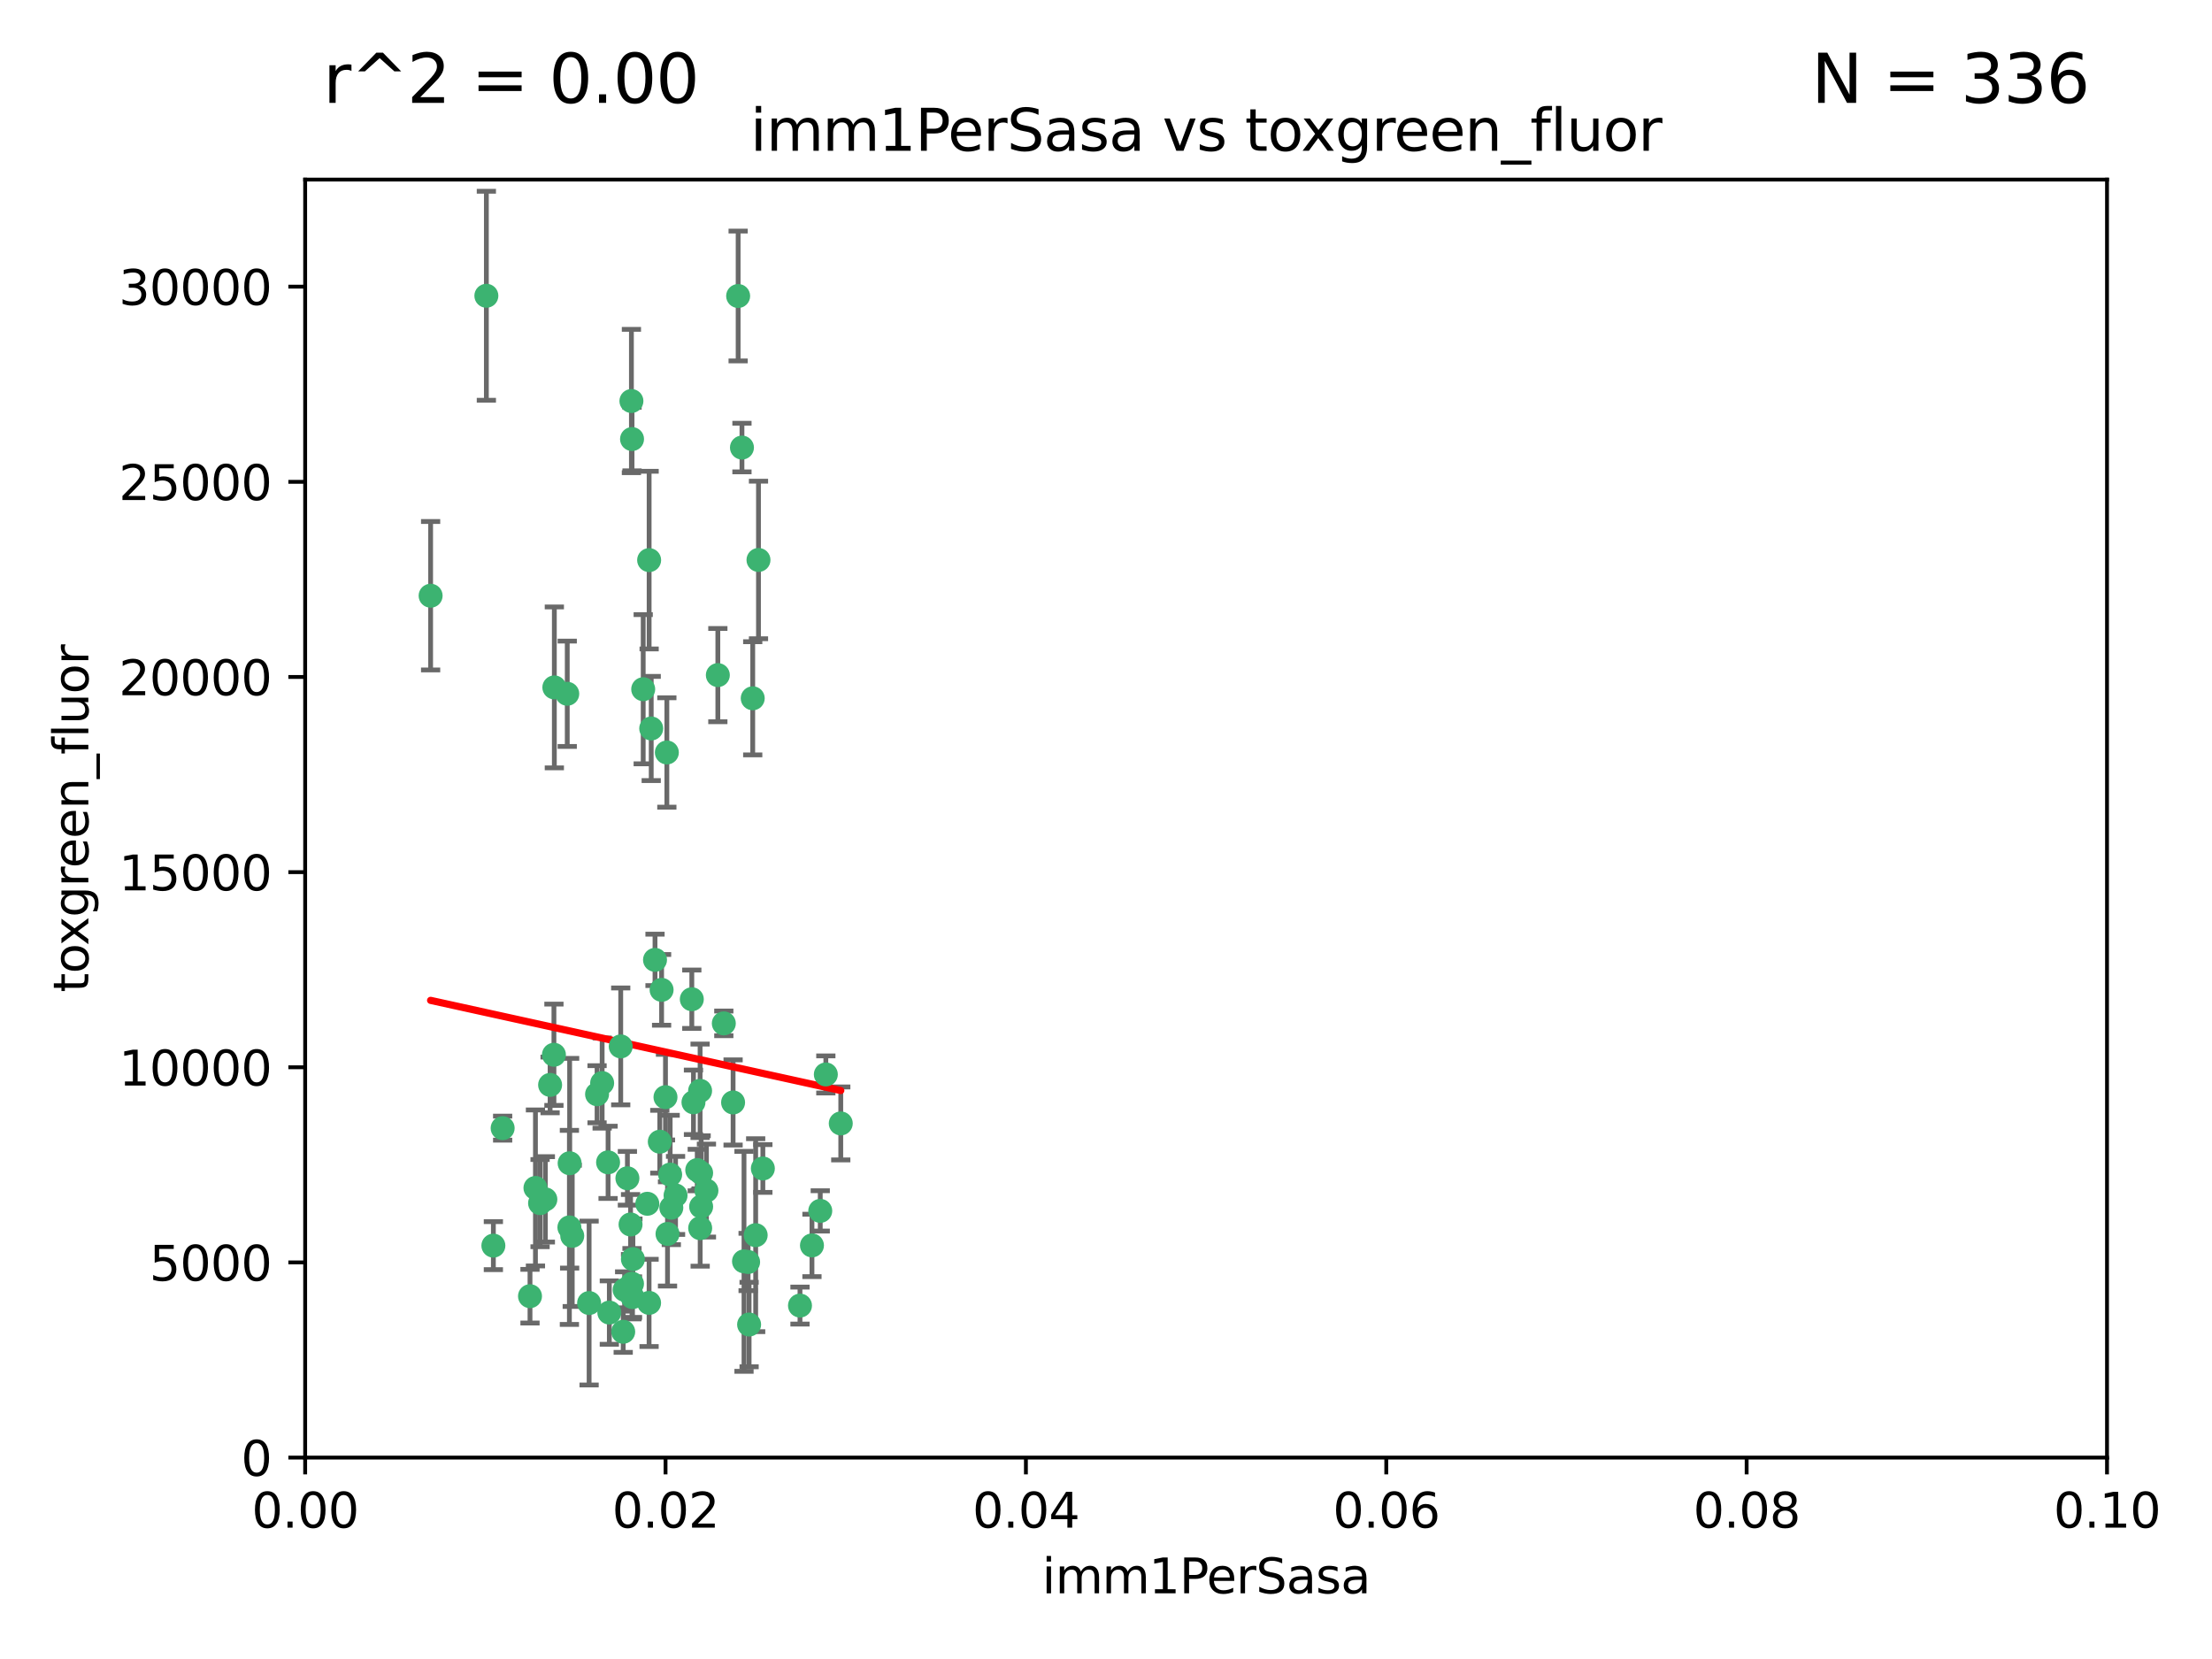 <?xml version="1.0" encoding="utf-8" standalone="no"?>
<!DOCTYPE svg PUBLIC "-//W3C//DTD SVG 1.1//EN"
  "http://www.w3.org/Graphics/SVG/1.1/DTD/svg11.dtd">
<svg xmlns:xlink="http://www.w3.org/1999/xlink" width="460.8pt" height="345.6pt" viewBox="0 0 460.8 345.6" xmlns="http://www.w3.org/2000/svg" version="1.1">
 <defs>
  <style type="text/css">*{stroke-linejoin: round; stroke-linecap: butt}</style>
 </defs>
 <g id="figure_1">
  <g id="patch_1">
   <path d="M 0 345.6 
L 460.8 345.6 
L 460.8 0 
L 0 0 
z
" style="fill: #ffffff"/>
  </g>
  <g id="axes_1">
   <g id="patch_2">
    <path d="M 63.571 303.64 
L 438.93 303.64 
L 438.93 37.411 
L 63.571 37.411 
z
" style="fill: #ffffff"/>
   </g>
   <g id="PathCollection_1">
    <defs>
     <path id="mf6efb4cf13" d="M 0 1.118 
C 0.297 1.118 0.581 1 0.791 0.791 
C 1 0.581 1.118 0.297 1.118 0 
C 1.118 -0.297 1 -0.581 0.791 -0.791 
C 0.581 -1 0.297 -1.118 0 -1.118 
C -0.297 -1.118 -0.581 -1 -0.791 -0.791 
C -1 -0.581 -1.118 -0.297 -1.118 0 
C -1.118 0.297 -1 0.581 -0.791 0.791 
C -0.581 1 -0.297 1.118 0 1.118 
z
" style="stroke: #3cb371"/>
    </defs>
    <g clip-path="url(#p6ebc651214)">
     <use xlink:href="#mf6efb4cf13" x="101.319" y="61.614" style="fill: #3cb371; stroke: #3cb371"/>
     <use xlink:href="#mf6efb4cf13" x="89.706" y="124.1" style="fill: #3cb371; stroke: #3cb371"/>
     <use xlink:href="#mf6efb4cf13" x="169.147" y="259.442" style="fill: #3cb371; stroke: #3cb371"/>
     <use xlink:href="#mf6efb4cf13" x="149.54" y="140.634" style="fill: #3cb371; stroke: #3cb371"/>
     <use xlink:href="#mf6efb4cf13" x="133.991" y="143.574" style="fill: #3cb371; stroke: #3cb371"/>
     <use xlink:href="#mf6efb4cf13" x="135.226" y="116.682" style="fill: #3cb371; stroke: #3cb371"/>
     <use xlink:href="#mf6efb4cf13" x="131.665" y="91.463" style="fill: #3cb371; stroke: #3cb371"/>
     <use xlink:href="#mf6efb4cf13" x="131.536" y="83.54" style="fill: #3cb371; stroke: #3cb371"/>
     <use xlink:href="#mf6efb4cf13" x="102.779" y="259.488" style="fill: #3cb371; stroke: #3cb371"/>
     <use xlink:href="#mf6efb4cf13" x="104.711" y="235.012" style="fill: #3cb371; stroke: #3cb371"/>
     <use xlink:href="#mf6efb4cf13" x="118.666" y="242.324" style="fill: #3cb371; stroke: #3cb371"/>
     <use xlink:href="#mf6efb4cf13" x="154.563" y="93.237" style="fill: #3cb371; stroke: #3cb371"/>
     <use xlink:href="#mf6efb4cf13" x="158.007" y="116.65" style="fill: #3cb371; stroke: #3cb371"/>
     <use xlink:href="#mf6efb4cf13" x="153.769" y="61.664" style="fill: #3cb371; stroke: #3cb371"/>
     <use xlink:href="#mf6efb4cf13" x="118.169" y="144.527" style="fill: #3cb371; stroke: #3cb371"/>
     <use xlink:href="#mf6efb4cf13" x="136.451" y="199.958" style="fill: #3cb371; stroke: #3cb371"/>
     <use xlink:href="#mf6efb4cf13" x="146.058" y="244.349" style="fill: #3cb371; stroke: #3cb371"/>
     <use xlink:href="#mf6efb4cf13" x="138.918" y="156.754" style="fill: #3cb371; stroke: #3cb371"/>
     <use xlink:href="#mf6efb4cf13" x="130.121" y="268.694" style="fill: #3cb371; stroke: #3cb371"/>
     <use xlink:href="#mf6efb4cf13" x="112.506" y="250.635" style="fill: #3cb371; stroke: #3cb371"/>
     <use xlink:href="#mf6efb4cf13" x="134.851" y="250.767" style="fill: #3cb371; stroke: #3cb371"/>
     <use xlink:href="#mf6efb4cf13" x="119.208" y="257.451" style="fill: #3cb371; stroke: #3cb371"/>
     <use xlink:href="#mf6efb4cf13" x="137.448" y="237.838" style="fill: #3cb371; stroke: #3cb371"/>
     <use xlink:href="#mf6efb4cf13" x="155.845" y="262.896" style="fill: #3cb371; stroke: #3cb371"/>
     <use xlink:href="#mf6efb4cf13" x="114.597" y="226.007" style="fill: #3cb371; stroke: #3cb371"/>
     <use xlink:href="#mf6efb4cf13" x="110.41" y="270.018" style="fill: #3cb371; stroke: #3cb371"/>
     <use xlink:href="#mf6efb4cf13" x="113.608" y="249.848" style="fill: #3cb371; stroke: #3cb371"/>
     <use xlink:href="#mf6efb4cf13" x="111.545" y="247.472" style="fill: #3cb371; stroke: #3cb371"/>
     <use xlink:href="#mf6efb4cf13" x="131.656" y="267.417" style="fill: #3cb371; stroke: #3cb371"/>
     <use xlink:href="#mf6efb4cf13" x="131.847" y="262.293" style="fill: #3cb371; stroke: #3cb371"/>
     <use xlink:href="#mf6efb4cf13" x="129.825" y="277.431" style="fill: #3cb371; stroke: #3cb371"/>
     <use xlink:href="#mf6efb4cf13" x="140.729" y="249.032" style="fill: #3cb371; stroke: #3cb371"/>
     <use xlink:href="#mf6efb4cf13" x="131.762" y="270.21" style="fill: #3cb371; stroke: #3cb371"/>
     <use xlink:href="#mf6efb4cf13" x="166.652" y="271.976" style="fill: #3cb371; stroke: #3cb371"/>
     <use xlink:href="#mf6efb4cf13" x="129.308" y="217.987" style="fill: #3cb371; stroke: #3cb371"/>
     <use xlink:href="#mf6efb4cf13" x="154.991" y="262.761" style="fill: #3cb371; stroke: #3cb371"/>
     <use xlink:href="#mf6efb4cf13" x="157.421" y="257.309" style="fill: #3cb371; stroke: #3cb371"/>
     <use xlink:href="#mf6efb4cf13" x="147.163" y="248.016" style="fill: #3cb371; stroke: #3cb371"/>
     <use xlink:href="#mf6efb4cf13" x="145.843" y="227.238" style="fill: #3cb371; stroke: #3cb371"/>
     <use xlink:href="#mf6efb4cf13" x="126.674" y="242.138" style="fill: #3cb371; stroke: #3cb371"/>
     <use xlink:href="#mf6efb4cf13" x="139.848" y="251.584" style="fill: #3cb371; stroke: #3cb371"/>
     <use xlink:href="#mf6efb4cf13" x="146.06" y="251.36" style="fill: #3cb371; stroke: #3cb371"/>
     <use xlink:href="#mf6efb4cf13" x="156.053" y="275.924" style="fill: #3cb371; stroke: #3cb371"/>
     <use xlink:href="#mf6efb4cf13" x="150.784" y="213.19" style="fill: #3cb371; stroke: #3cb371"/>
     <use xlink:href="#mf6efb4cf13" x="137.823" y="206.203" style="fill: #3cb371; stroke: #3cb371"/>
     <use xlink:href="#mf6efb4cf13" x="156.807" y="145.468" style="fill: #3cb371; stroke: #3cb371"/>
     <use xlink:href="#mf6efb4cf13" x="144.463" y="229.628" style="fill: #3cb371; stroke: #3cb371"/>
     <use xlink:href="#mf6efb4cf13" x="145.859" y="255.847" style="fill: #3cb371; stroke: #3cb371"/>
     <use xlink:href="#mf6efb4cf13" x="152.716" y="229.663" style="fill: #3cb371; stroke: #3cb371"/>
     <use xlink:href="#mf6efb4cf13" x="130.7" y="245.459" style="fill: #3cb371; stroke: #3cb371"/>
     <use xlink:href="#mf6efb4cf13" x="122.722" y="271.445" style="fill: #3cb371; stroke: #3cb371"/>
     <use xlink:href="#mf6efb4cf13" x="131.356" y="255.08" style="fill: #3cb371; stroke: #3cb371"/>
     <use xlink:href="#mf6efb4cf13" x="115.394" y="219.726" style="fill: #3cb371; stroke: #3cb371"/>
     <use xlink:href="#mf6efb4cf13" x="144.117" y="208.158" style="fill: #3cb371; stroke: #3cb371"/>
     <use xlink:href="#mf6efb4cf13" x="126.935" y="273.433" style="fill: #3cb371; stroke: #3cb371"/>
     <use xlink:href="#mf6efb4cf13" x="170.874" y="252.249" style="fill: #3cb371; stroke: #3cb371"/>
     <use xlink:href="#mf6efb4cf13" x="118.616" y="255.69" style="fill: #3cb371; stroke: #3cb371"/>
     <use xlink:href="#mf6efb4cf13" x="124.379" y="227.947" style="fill: #3cb371; stroke: #3cb371"/>
     <use xlink:href="#mf6efb4cf13" x="115.48" y="143.2" style="fill: #3cb371; stroke: #3cb371"/>
     <use xlink:href="#mf6efb4cf13" x="135.215" y="271.416" style="fill: #3cb371; stroke: #3cb371"/>
     <use xlink:href="#mf6efb4cf13" x="138.633" y="228.56" style="fill: #3cb371; stroke: #3cb371"/>
     <use xlink:href="#mf6efb4cf13" x="139.056" y="257.051" style="fill: #3cb371; stroke: #3cb371"/>
     <use xlink:href="#mf6efb4cf13" x="158.917" y="243.416" style="fill: #3cb371; stroke: #3cb371"/>
     <use xlink:href="#mf6efb4cf13" x="139.605" y="244.691" style="fill: #3cb371; stroke: #3cb371"/>
     <use xlink:href="#mf6efb4cf13" x="145.249" y="243.742" style="fill: #3cb371; stroke: #3cb371"/>
     <use xlink:href="#mf6efb4cf13" x="125.438" y="225.621" style="fill: #3cb371; stroke: #3cb371"/>
     <use xlink:href="#mf6efb4cf13" x="175.147" y="234.031" style="fill: #3cb371; stroke: #3cb371"/>
     <use xlink:href="#mf6efb4cf13" x="172.037" y="223.827" style="fill: #3cb371; stroke: #3cb371"/>
     <use xlink:href="#mf6efb4cf13" x="135.66" y="151.755" style="fill: #3cb371; stroke: #3cb371"/>
    </g>
   </g>
   <g id="matplotlib.axis_1">
    <g id="xtick_1">
     <g id="line2d_1">
      <defs>
       <path id="md956d10b9e" d="M 0 0 
L 0 3.5 
" style="stroke: #000000; stroke-width: 0.8"/>
      </defs>
      <g>
       <use xlink:href="#md956d10b9e" x="63.571" y="303.64" style="stroke: #000000; stroke-width: 0.8"/>
      </g>
     </g>
     <g id="text_1">
      <!-- 0.00 -->
      <g transform="translate(52.438 318.238)scale(0.1 -0.1)">
       <defs>
        <path id="DejaVuSans-30" d="M 2034 4250 
Q 1547 4250 1301 3770 
Q 1056 3291 1056 2328 
Q 1056 1369 1301 889 
Q 1547 409 2034 409 
Q 2525 409 2770 889 
Q 3016 1369 3016 2328 
Q 3016 3291 2770 3770 
Q 2525 4250 2034 4250 
z
M 2034 4750 
Q 2819 4750 3233 4129 
Q 3647 3509 3647 2328 
Q 3647 1150 3233 529 
Q 2819 -91 2034 -91 
Q 1250 -91 836 529 
Q 422 1150 422 2328 
Q 422 3509 836 4129 
Q 1250 4750 2034 4750 
z
" transform="scale(0.016)"/>
        <path id="DejaVuSans-2e" d="M 684 794 
L 1344 794 
L 1344 0 
L 684 0 
L 684 794 
z
" transform="scale(0.016)"/>
       </defs>
       <use xlink:href="#DejaVuSans-30"/>
       <use xlink:href="#DejaVuSans-2e" x="63.623"/>
       <use xlink:href="#DejaVuSans-30" x="95.41"/>
       <use xlink:href="#DejaVuSans-30" x="159.033"/>
      </g>
     </g>
    </g>
    <g id="xtick_2">
     <g id="line2d_2">
      <g>
       <use xlink:href="#md956d10b9e" x="138.643" y="303.64" style="stroke: #000000; stroke-width: 0.8"/>
      </g>
     </g>
     <g id="text_2">
      <!-- 0.02 -->
      <g transform="translate(127.51 318.238)scale(0.1 -0.1)">
       <defs>
        <path id="DejaVuSans-32" d="M 1228 531 
L 3431 531 
L 3431 0 
L 469 0 
L 469 531 
Q 828 903 1448 1529 
Q 2069 2156 2228 2338 
Q 2531 2678 2651 2914 
Q 2772 3150 2772 3378 
Q 2772 3750 2511 3984 
Q 2250 4219 1831 4219 
Q 1534 4219 1204 4116 
Q 875 4013 500 3803 
L 500 4441 
Q 881 4594 1212 4672 
Q 1544 4750 1819 4750 
Q 2544 4750 2975 4387 
Q 3406 4025 3406 3419 
Q 3406 3131 3298 2873 
Q 3191 2616 2906 2266 
Q 2828 2175 2409 1742 
Q 1991 1309 1228 531 
z
" transform="scale(0.016)"/>
       </defs>
       <use xlink:href="#DejaVuSans-30"/>
       <use xlink:href="#DejaVuSans-2e" x="63.623"/>
       <use xlink:href="#DejaVuSans-30" x="95.41"/>
       <use xlink:href="#DejaVuSans-32" x="159.033"/>
      </g>
     </g>
    </g>
    <g id="xtick_3">
     <g id="line2d_3">
      <g>
       <use xlink:href="#md956d10b9e" x="213.715" y="303.64" style="stroke: #000000; stroke-width: 0.8"/>
      </g>
     </g>
     <g id="text_3">
      <!-- 0.04 -->
      <g transform="translate(202.582 318.238)scale(0.1 -0.1)">
       <defs>
        <path id="DejaVuSans-34" d="M 2419 4116 
L 825 1625 
L 2419 1625 
L 2419 4116 
z
M 2253 4666 
L 3047 4666 
L 3047 1625 
L 3713 1625 
L 3713 1100 
L 3047 1100 
L 3047 0 
L 2419 0 
L 2419 1100 
L 313 1100 
L 313 1709 
L 2253 4666 
z
" transform="scale(0.016)"/>
       </defs>
       <use xlink:href="#DejaVuSans-30"/>
       <use xlink:href="#DejaVuSans-2e" x="63.623"/>
       <use xlink:href="#DejaVuSans-30" x="95.41"/>
       <use xlink:href="#DejaVuSans-34" x="159.033"/>
      </g>
     </g>
    </g>
    <g id="xtick_4">
     <g id="line2d_4">
      <g>
       <use xlink:href="#md956d10b9e" x="288.786" y="303.64" style="stroke: #000000; stroke-width: 0.8"/>
      </g>
     </g>
     <g id="text_4">
      <!-- 0.06 -->
      <g transform="translate(277.654 318.238)scale(0.1 -0.1)">
       <defs>
        <path id="DejaVuSans-36" d="M 2113 2584 
Q 1688 2584 1439 2293 
Q 1191 2003 1191 1497 
Q 1191 994 1439 701 
Q 1688 409 2113 409 
Q 2538 409 2786 701 
Q 3034 994 3034 1497 
Q 3034 2003 2786 2293 
Q 2538 2584 2113 2584 
z
M 3366 4563 
L 3366 3988 
Q 3128 4100 2886 4159 
Q 2644 4219 2406 4219 
Q 1781 4219 1451 3797 
Q 1122 3375 1075 2522 
Q 1259 2794 1537 2939 
Q 1816 3084 2150 3084 
Q 2853 3084 3261 2657 
Q 3669 2231 3669 1497 
Q 3669 778 3244 343 
Q 2819 -91 2113 -91 
Q 1303 -91 875 529 
Q 447 1150 447 2328 
Q 447 3434 972 4092 
Q 1497 4750 2381 4750 
Q 2619 4750 2861 4703 
Q 3103 4656 3366 4563 
z
" transform="scale(0.016)"/>
       </defs>
       <use xlink:href="#DejaVuSans-30"/>
       <use xlink:href="#DejaVuSans-2e" x="63.623"/>
       <use xlink:href="#DejaVuSans-30" x="95.41"/>
       <use xlink:href="#DejaVuSans-36" x="159.033"/>
      </g>
     </g>
    </g>
    <g id="xtick_5">
     <g id="line2d_5">
      <g>
       <use xlink:href="#md956d10b9e" x="363.858" y="303.64" style="stroke: #000000; stroke-width: 0.8"/>
      </g>
     </g>
     <g id="text_5">
      <!-- 0.08 -->
      <g transform="translate(352.725 318.238)scale(0.1 -0.1)">
       <defs>
        <path id="DejaVuSans-38" d="M 2034 2216 
Q 1584 2216 1326 1975 
Q 1069 1734 1069 1313 
Q 1069 891 1326 650 
Q 1584 409 2034 409 
Q 2484 409 2743 651 
Q 3003 894 3003 1313 
Q 3003 1734 2745 1975 
Q 2488 2216 2034 2216 
z
M 1403 2484 
Q 997 2584 770 2862 
Q 544 3141 544 3541 
Q 544 4100 942 4425 
Q 1341 4750 2034 4750 
Q 2731 4750 3128 4425 
Q 3525 4100 3525 3541 
Q 3525 3141 3298 2862 
Q 3072 2584 2669 2484 
Q 3125 2378 3379 2068 
Q 3634 1759 3634 1313 
Q 3634 634 3220 271 
Q 2806 -91 2034 -91 
Q 1263 -91 848 271 
Q 434 634 434 1313 
Q 434 1759 690 2068 
Q 947 2378 1403 2484 
z
M 1172 3481 
Q 1172 3119 1398 2916 
Q 1625 2713 2034 2713 
Q 2441 2713 2670 2916 
Q 2900 3119 2900 3481 
Q 2900 3844 2670 4047 
Q 2441 4250 2034 4250 
Q 1625 4250 1398 4047 
Q 1172 3844 1172 3481 
z
" transform="scale(0.016)"/>
       </defs>
       <use xlink:href="#DejaVuSans-30"/>
       <use xlink:href="#DejaVuSans-2e" x="63.623"/>
       <use xlink:href="#DejaVuSans-30" x="95.41"/>
       <use xlink:href="#DejaVuSans-38" x="159.033"/>
      </g>
     </g>
    </g>
    <g id="xtick_6">
     <g id="line2d_6">
      <g>
       <use xlink:href="#md956d10b9e" x="438.93" y="303.64" style="stroke: #000000; stroke-width: 0.8"/>
      </g>
     </g>
     <g id="text_6">
      <!-- 0.10 -->
      <g transform="translate(427.797 318.238)scale(0.1 -0.1)">
       <defs>
        <path id="DejaVuSans-31" d="M 794 531 
L 1825 531 
L 1825 4091 
L 703 3866 
L 703 4441 
L 1819 4666 
L 2450 4666 
L 2450 531 
L 3481 531 
L 3481 0 
L 794 0 
L 794 531 
z
" transform="scale(0.016)"/>
       </defs>
       <use xlink:href="#DejaVuSans-30"/>
       <use xlink:href="#DejaVuSans-2e" x="63.623"/>
       <use xlink:href="#DejaVuSans-31" x="95.41"/>
       <use xlink:href="#DejaVuSans-30" x="159.033"/>
      </g>
     </g>
    </g>
    <g id="text_7">
     <!-- imm1PerSasa -->
     <g transform="translate(217.067 331.917)scale(0.1 -0.1)">
      <defs>
       <path id="DejaVuSans-69" d="M 603 3500 
L 1178 3500 
L 1178 0 
L 603 0 
L 603 3500 
z
M 603 4863 
L 1178 4863 
L 1178 4134 
L 603 4134 
L 603 4863 
z
" transform="scale(0.016)"/>
       <path id="DejaVuSans-6d" d="M 3328 2828 
Q 3544 3216 3844 3400 
Q 4144 3584 4550 3584 
Q 5097 3584 5394 3201 
Q 5691 2819 5691 2113 
L 5691 0 
L 5113 0 
L 5113 2094 
Q 5113 2597 4934 2840 
Q 4756 3084 4391 3084 
Q 3944 3084 3684 2787 
Q 3425 2491 3425 1978 
L 3425 0 
L 2847 0 
L 2847 2094 
Q 2847 2600 2669 2842 
Q 2491 3084 2119 3084 
Q 1678 3084 1418 2786 
Q 1159 2488 1159 1978 
L 1159 0 
L 581 0 
L 581 3500 
L 1159 3500 
L 1159 2956 
Q 1356 3278 1631 3431 
Q 1906 3584 2284 3584 
Q 2666 3584 2933 3390 
Q 3200 3197 3328 2828 
z
" transform="scale(0.016)"/>
       <path id="DejaVuSans-50" d="M 1259 4147 
L 1259 2394 
L 2053 2394 
Q 2494 2394 2734 2622 
Q 2975 2850 2975 3272 
Q 2975 3691 2734 3919 
Q 2494 4147 2053 4147 
L 1259 4147 
z
M 628 4666 
L 2053 4666 
Q 2838 4666 3239 4311 
Q 3641 3956 3641 3272 
Q 3641 2581 3239 2228 
Q 2838 1875 2053 1875 
L 1259 1875 
L 1259 0 
L 628 0 
L 628 4666 
z
" transform="scale(0.016)"/>
       <path id="DejaVuSans-65" d="M 3597 1894 
L 3597 1613 
L 953 1613 
Q 991 1019 1311 708 
Q 1631 397 2203 397 
Q 2534 397 2845 478 
Q 3156 559 3463 722 
L 3463 178 
Q 3153 47 2828 -22 
Q 2503 -91 2169 -91 
Q 1331 -91 842 396 
Q 353 884 353 1716 
Q 353 2575 817 3079 
Q 1281 3584 2069 3584 
Q 2775 3584 3186 3129 
Q 3597 2675 3597 1894 
z
M 3022 2063 
Q 3016 2534 2758 2815 
Q 2500 3097 2075 3097 
Q 1594 3097 1305 2825 
Q 1016 2553 972 2059 
L 3022 2063 
z
" transform="scale(0.016)"/>
       <path id="DejaVuSans-72" d="M 2631 2963 
Q 2534 3019 2420 3045 
Q 2306 3072 2169 3072 
Q 1681 3072 1420 2755 
Q 1159 2438 1159 1844 
L 1159 0 
L 581 0 
L 581 3500 
L 1159 3500 
L 1159 2956 
Q 1341 3275 1631 3429 
Q 1922 3584 2338 3584 
Q 2397 3584 2469 3576 
Q 2541 3569 2628 3553 
L 2631 2963 
z
" transform="scale(0.016)"/>
       <path id="DejaVuSans-53" d="M 3425 4513 
L 3425 3897 
Q 3066 4069 2747 4153 
Q 2428 4238 2131 4238 
Q 1616 4238 1336 4038 
Q 1056 3838 1056 3469 
Q 1056 3159 1242 3001 
Q 1428 2844 1947 2747 
L 2328 2669 
Q 3034 2534 3370 2195 
Q 3706 1856 3706 1288 
Q 3706 609 3251 259 
Q 2797 -91 1919 -91 
Q 1588 -91 1214 -16 
Q 841 59 441 206 
L 441 856 
Q 825 641 1194 531 
Q 1563 422 1919 422 
Q 2459 422 2753 634 
Q 3047 847 3047 1241 
Q 3047 1584 2836 1778 
Q 2625 1972 2144 2069 
L 1759 2144 
Q 1053 2284 737 2584 
Q 422 2884 422 3419 
Q 422 4038 858 4394 
Q 1294 4750 2059 4750 
Q 2388 4750 2728 4690 
Q 3069 4631 3425 4513 
z
" transform="scale(0.016)"/>
       <path id="DejaVuSans-61" d="M 2194 1759 
Q 1497 1759 1228 1600 
Q 959 1441 959 1056 
Q 959 750 1161 570 
Q 1363 391 1709 391 
Q 2188 391 2477 730 
Q 2766 1069 2766 1631 
L 2766 1759 
L 2194 1759 
z
M 3341 1997 
L 3341 0 
L 2766 0 
L 2766 531 
Q 2569 213 2275 61 
Q 1981 -91 1556 -91 
Q 1019 -91 701 211 
Q 384 513 384 1019 
Q 384 1609 779 1909 
Q 1175 2209 1959 2209 
L 2766 2209 
L 2766 2266 
Q 2766 2663 2505 2880 
Q 2244 3097 1772 3097 
Q 1472 3097 1187 3025 
Q 903 2953 641 2809 
L 641 3341 
Q 956 3463 1253 3523 
Q 1550 3584 1831 3584 
Q 2591 3584 2966 3190 
Q 3341 2797 3341 1997 
z
" transform="scale(0.016)"/>
       <path id="DejaVuSans-73" d="M 2834 3397 
L 2834 2853 
Q 2591 2978 2328 3040 
Q 2066 3103 1784 3103 
Q 1356 3103 1142 2972 
Q 928 2841 928 2578 
Q 928 2378 1081 2264 
Q 1234 2150 1697 2047 
L 1894 2003 
Q 2506 1872 2764 1633 
Q 3022 1394 3022 966 
Q 3022 478 2636 193 
Q 2250 -91 1575 -91 
Q 1294 -91 989 -36 
Q 684 19 347 128 
L 347 722 
Q 666 556 975 473 
Q 1284 391 1588 391 
Q 1994 391 2212 530 
Q 2431 669 2431 922 
Q 2431 1156 2273 1281 
Q 2116 1406 1581 1522 
L 1381 1569 
Q 847 1681 609 1914 
Q 372 2147 372 2553 
Q 372 3047 722 3315 
Q 1072 3584 1716 3584 
Q 2034 3584 2315 3537 
Q 2597 3491 2834 3397 
z
" transform="scale(0.016)"/>
      </defs>
      <use xlink:href="#DejaVuSans-69"/>
      <use xlink:href="#DejaVuSans-6d" x="27.783"/>
      <use xlink:href="#DejaVuSans-6d" x="125.195"/>
      <use xlink:href="#DejaVuSans-31" x="222.607"/>
      <use xlink:href="#DejaVuSans-50" x="286.23"/>
      <use xlink:href="#DejaVuSans-65" x="342.908"/>
      <use xlink:href="#DejaVuSans-72" x="404.432"/>
      <use xlink:href="#DejaVuSans-53" x="445.545"/>
      <use xlink:href="#DejaVuSans-61" x="509.021"/>
      <use xlink:href="#DejaVuSans-73" x="570.301"/>
      <use xlink:href="#DejaVuSans-61" x="622.4"/>
     </g>
    </g>
   </g>
   <g id="matplotlib.axis_2">
    <g id="ytick_1">
     <g id="line2d_7">
      <defs>
       <path id="m78c4796917" d="M 0 0 
L -3.5 0 
" style="stroke: #000000; stroke-width: 0.8"/>
      </defs>
      <g>
       <use xlink:href="#m78c4796917" x="63.571" y="303.64" style="stroke: #000000; stroke-width: 0.8"/>
      </g>
     </g>
     <g id="text_8">
      <!-- 0 -->
      <g transform="translate(50.209 307.439)scale(0.1 -0.1)">
       <use xlink:href="#DejaVuSans-30"/>
      </g>
     </g>
    </g>
    <g id="ytick_2">
     <g id="line2d_8">
      <g>
       <use xlink:href="#m78c4796917" x="63.571" y="262.986" style="stroke: #000000; stroke-width: 0.8"/>
      </g>
     </g>
     <g id="text_9">
      <!-- 5000 -->
      <g transform="translate(31.121 266.786)scale(0.1 -0.1)">
       <defs>
        <path id="DejaVuSans-35" d="M 691 4666 
L 3169 4666 
L 3169 4134 
L 1269 4134 
L 1269 2991 
Q 1406 3038 1543 3061 
Q 1681 3084 1819 3084 
Q 2600 3084 3056 2656 
Q 3513 2228 3513 1497 
Q 3513 744 3044 326 
Q 2575 -91 1722 -91 
Q 1428 -91 1123 -41 
Q 819 9 494 109 
L 494 744 
Q 775 591 1075 516 
Q 1375 441 1709 441 
Q 2250 441 2565 725 
Q 2881 1009 2881 1497 
Q 2881 1984 2565 2268 
Q 2250 2553 1709 2553 
Q 1456 2553 1204 2497 
Q 953 2441 691 2322 
L 691 4666 
z
" transform="scale(0.016)"/>
       </defs>
       <use xlink:href="#DejaVuSans-35"/>
       <use xlink:href="#DejaVuSans-30" x="63.623"/>
       <use xlink:href="#DejaVuSans-30" x="127.246"/>
       <use xlink:href="#DejaVuSans-30" x="190.869"/>
      </g>
     </g>
    </g>
    <g id="ytick_3">
     <g id="line2d_9">
      <g>
       <use xlink:href="#m78c4796917" x="63.571" y="222.333" style="stroke: #000000; stroke-width: 0.8"/>
      </g>
     </g>
     <g id="text_10">
      <!-- 10000 -->
      <g transform="translate(24.759 226.132)scale(0.1 -0.1)">
       <use xlink:href="#DejaVuSans-31"/>
       <use xlink:href="#DejaVuSans-30" x="63.623"/>
       <use xlink:href="#DejaVuSans-30" x="127.246"/>
       <use xlink:href="#DejaVuSans-30" x="190.869"/>
       <use xlink:href="#DejaVuSans-30" x="254.492"/>
      </g>
     </g>
    </g>
    <g id="ytick_4">
     <g id="line2d_10">
      <g>
       <use xlink:href="#m78c4796917" x="63.571" y="181.679" style="stroke: #000000; stroke-width: 0.8"/>
      </g>
     </g>
     <g id="text_11">
      <!-- 15000 -->
      <g transform="translate(24.759 185.478)scale(0.1 -0.1)">
       <use xlink:href="#DejaVuSans-31"/>
       <use xlink:href="#DejaVuSans-35" x="63.623"/>
       <use xlink:href="#DejaVuSans-30" x="127.246"/>
       <use xlink:href="#DejaVuSans-30" x="190.869"/>
       <use xlink:href="#DejaVuSans-30" x="254.492"/>
      </g>
     </g>
    </g>
    <g id="ytick_5">
     <g id="line2d_11">
      <g>
       <use xlink:href="#m78c4796917" x="63.571" y="141.026" style="stroke: #000000; stroke-width: 0.8"/>
      </g>
     </g>
     <g id="text_12">
      <!-- 20000 -->
      <g transform="translate(24.759 144.825)scale(0.1 -0.1)">
       <use xlink:href="#DejaVuSans-32"/>
       <use xlink:href="#DejaVuSans-30" x="63.623"/>
       <use xlink:href="#DejaVuSans-30" x="127.246"/>
       <use xlink:href="#DejaVuSans-30" x="190.869"/>
       <use xlink:href="#DejaVuSans-30" x="254.492"/>
      </g>
     </g>
    </g>
    <g id="ytick_6">
     <g id="line2d_12">
      <g>
       <use xlink:href="#m78c4796917" x="63.571" y="100.372" style="stroke: #000000; stroke-width: 0.8"/>
      </g>
     </g>
     <g id="text_13">
      <!-- 25000 -->
      <g transform="translate(24.759 104.171)scale(0.1 -0.1)">
       <use xlink:href="#DejaVuSans-32"/>
       <use xlink:href="#DejaVuSans-35" x="63.623"/>
       <use xlink:href="#DejaVuSans-30" x="127.246"/>
       <use xlink:href="#DejaVuSans-30" x="190.869"/>
       <use xlink:href="#DejaVuSans-30" x="254.492"/>
      </g>
     </g>
    </g>
    <g id="ytick_7">
     <g id="line2d_13">
      <g>
       <use xlink:href="#m78c4796917" x="63.571" y="59.718" style="stroke: #000000; stroke-width: 0.8"/>
      </g>
     </g>
     <g id="text_14">
      <!-- 30000 -->
      <g transform="translate(24.759 63.518)scale(0.1 -0.1)">
       <defs>
        <path id="DejaVuSans-33" d="M 2597 2516 
Q 3050 2419 3304 2112 
Q 3559 1806 3559 1356 
Q 3559 666 3084 287 
Q 2609 -91 1734 -91 
Q 1441 -91 1130 -33 
Q 819 25 488 141 
L 488 750 
Q 750 597 1062 519 
Q 1375 441 1716 441 
Q 2309 441 2620 675 
Q 2931 909 2931 1356 
Q 2931 1769 2642 2001 
Q 2353 2234 1838 2234 
L 1294 2234 
L 1294 2753 
L 1863 2753 
Q 2328 2753 2575 2939 
Q 2822 3125 2822 3475 
Q 2822 3834 2567 4026 
Q 2313 4219 1838 4219 
Q 1578 4219 1281 4162 
Q 984 4106 628 3988 
L 628 4550 
Q 988 4650 1302 4700 
Q 1616 4750 1894 4750 
Q 2613 4750 3031 4423 
Q 3450 4097 3450 3541 
Q 3450 3153 3228 2886 
Q 3006 2619 2597 2516 
z
" transform="scale(0.016)"/>
       </defs>
       <use xlink:href="#DejaVuSans-33"/>
       <use xlink:href="#DejaVuSans-30" x="63.623"/>
       <use xlink:href="#DejaVuSans-30" x="127.246"/>
       <use xlink:href="#DejaVuSans-30" x="190.869"/>
       <use xlink:href="#DejaVuSans-30" x="254.492"/>
      </g>
     </g>
    </g>
    <g id="text_15">
     <!-- toxgreen_fluor -->
     <g transform="translate(18.401 206.72)rotate(-90)scale(0.1 -0.1)">
      <defs>
       <path id="DejaVuSans-74" d="M 1172 4494 
L 1172 3500 
L 2356 3500 
L 2356 3053 
L 1172 3053 
L 1172 1153 
Q 1172 725 1289 603 
Q 1406 481 1766 481 
L 2356 481 
L 2356 0 
L 1766 0 
Q 1100 0 847 248 
Q 594 497 594 1153 
L 594 3053 
L 172 3053 
L 172 3500 
L 594 3500 
L 594 4494 
L 1172 4494 
z
" transform="scale(0.016)"/>
       <path id="DejaVuSans-6f" d="M 1959 3097 
Q 1497 3097 1228 2736 
Q 959 2375 959 1747 
Q 959 1119 1226 758 
Q 1494 397 1959 397 
Q 2419 397 2687 759 
Q 2956 1122 2956 1747 
Q 2956 2369 2687 2733 
Q 2419 3097 1959 3097 
z
M 1959 3584 
Q 2709 3584 3137 3096 
Q 3566 2609 3566 1747 
Q 3566 888 3137 398 
Q 2709 -91 1959 -91 
Q 1206 -91 779 398 
Q 353 888 353 1747 
Q 353 2609 779 3096 
Q 1206 3584 1959 3584 
z
" transform="scale(0.016)"/>
       <path id="DejaVuSans-78" d="M 3513 3500 
L 2247 1797 
L 3578 0 
L 2900 0 
L 1881 1375 
L 863 0 
L 184 0 
L 1544 1831 
L 300 3500 
L 978 3500 
L 1906 2253 
L 2834 3500 
L 3513 3500 
z
" transform="scale(0.016)"/>
       <path id="DejaVuSans-67" d="M 2906 1791 
Q 2906 2416 2648 2759 
Q 2391 3103 1925 3103 
Q 1463 3103 1205 2759 
Q 947 2416 947 1791 
Q 947 1169 1205 825 
Q 1463 481 1925 481 
Q 2391 481 2648 825 
Q 2906 1169 2906 1791 
z
M 3481 434 
Q 3481 -459 3084 -895 
Q 2688 -1331 1869 -1331 
Q 1566 -1331 1297 -1286 
Q 1028 -1241 775 -1147 
L 775 -588 
Q 1028 -725 1275 -790 
Q 1522 -856 1778 -856 
Q 2344 -856 2625 -561 
Q 2906 -266 2906 331 
L 2906 616 
Q 2728 306 2450 153 
Q 2172 0 1784 0 
Q 1141 0 747 490 
Q 353 981 353 1791 
Q 353 2603 747 3093 
Q 1141 3584 1784 3584 
Q 2172 3584 2450 3431 
Q 2728 3278 2906 2969 
L 2906 3500 
L 3481 3500 
L 3481 434 
z
" transform="scale(0.016)"/>
       <path id="DejaVuSans-6e" d="M 3513 2113 
L 3513 0 
L 2938 0 
L 2938 2094 
Q 2938 2591 2744 2837 
Q 2550 3084 2163 3084 
Q 1697 3084 1428 2787 
Q 1159 2491 1159 1978 
L 1159 0 
L 581 0 
L 581 3500 
L 1159 3500 
L 1159 2956 
Q 1366 3272 1645 3428 
Q 1925 3584 2291 3584 
Q 2894 3584 3203 3211 
Q 3513 2838 3513 2113 
z
" transform="scale(0.016)"/>
       <path id="DejaVuSans-5f" d="M 3263 -1063 
L 3263 -1509 
L -63 -1509 
L -63 -1063 
L 3263 -1063 
z
" transform="scale(0.016)"/>
       <path id="DejaVuSans-66" d="M 2375 4863 
L 2375 4384 
L 1825 4384 
Q 1516 4384 1395 4259 
Q 1275 4134 1275 3809 
L 1275 3500 
L 2222 3500 
L 2222 3053 
L 1275 3053 
L 1275 0 
L 697 0 
L 697 3053 
L 147 3053 
L 147 3500 
L 697 3500 
L 697 3744 
Q 697 4328 969 4595 
Q 1241 4863 1831 4863 
L 2375 4863 
z
" transform="scale(0.016)"/>
       <path id="DejaVuSans-6c" d="M 603 4863 
L 1178 4863 
L 1178 0 
L 603 0 
L 603 4863 
z
" transform="scale(0.016)"/>
       <path id="DejaVuSans-75" d="M 544 1381 
L 544 3500 
L 1119 3500 
L 1119 1403 
Q 1119 906 1312 657 
Q 1506 409 1894 409 
Q 2359 409 2629 706 
Q 2900 1003 2900 1516 
L 2900 3500 
L 3475 3500 
L 3475 0 
L 2900 0 
L 2900 538 
Q 2691 219 2414 64 
Q 2138 -91 1772 -91 
Q 1169 -91 856 284 
Q 544 659 544 1381 
z
M 1991 3584 
L 1991 3584 
z
" transform="scale(0.016)"/>
      </defs>
      <use xlink:href="#DejaVuSans-74"/>
      <use xlink:href="#DejaVuSans-6f" x="39.209"/>
      <use xlink:href="#DejaVuSans-78" x="97.266"/>
      <use xlink:href="#DejaVuSans-67" x="156.445"/>
      <use xlink:href="#DejaVuSans-72" x="219.922"/>
      <use xlink:href="#DejaVuSans-65" x="258.785"/>
      <use xlink:href="#DejaVuSans-65" x="320.309"/>
      <use xlink:href="#DejaVuSans-6e" x="381.832"/>
      <use xlink:href="#DejaVuSans-5f" x="445.211"/>
      <use xlink:href="#DejaVuSans-66" x="495.211"/>
      <use xlink:href="#DejaVuSans-6c" x="530.416"/>
      <use xlink:href="#DejaVuSans-75" x="558.199"/>
      <use xlink:href="#DejaVuSans-6f" x="621.578"/>
      <use xlink:href="#DejaVuSans-72" x="682.76"/>
     </g>
    </g>
   </g>
   <g id="LineCollection_1">
    <path d="M 101.319 83.38 
L 101.319 39.848 
" clip-path="url(#p6ebc651214)" style="fill: none; stroke: #696969"/>
    <path d="M 89.706 139.562 
L 89.706 108.638 
" clip-path="url(#p6ebc651214)" style="fill: none; stroke: #696969"/>
    <path d="M 169.147 265.941 
L 169.147 252.944 
" clip-path="url(#p6ebc651214)" style="fill: none; stroke: #696969"/>
    <path d="M 149.54 150.349 
L 149.54 130.92 
" clip-path="url(#p6ebc651214)" style="fill: none; stroke: #696969"/>
    <path d="M 133.991 159.116 
L 133.991 128.031 
" clip-path="url(#p6ebc651214)" style="fill: none; stroke: #696969"/>
    <path d="M 135.226 135.19 
L 135.226 98.175 
" clip-path="url(#p6ebc651214)" style="fill: none; stroke: #696969"/>
    <path d="M 131.665 98.075 
L 131.665 84.85 
" clip-path="url(#p6ebc651214)" style="fill: none; stroke: #696969"/>
    <path d="M 131.536 98.468 
L 131.536 68.613 
" clip-path="url(#p6ebc651214)" style="fill: none; stroke: #696969"/>
    <path d="M 102.779 264.487 
L 102.779 254.489 
" clip-path="url(#p6ebc651214)" style="fill: none; stroke: #696969"/>
    <path d="M 104.711 237.516 
L 104.711 232.507 
" clip-path="url(#p6ebc651214)" style="fill: none; stroke: #696969"/>
    <path d="M 118.666 264.166 
L 118.666 220.481 
" clip-path="url(#p6ebc651214)" style="fill: none; stroke: #696969"/>
    <path d="M 154.563 98.3 
L 154.563 88.175 
" clip-path="url(#p6ebc651214)" style="fill: none; stroke: #696969"/>
    <path d="M 158.007 133.058 
L 158.007 100.243 
" clip-path="url(#p6ebc651214)" style="fill: none; stroke: #696969"/>
    <path d="M 153.769 75.185 
L 153.769 48.142 
" clip-path="url(#p6ebc651214)" style="fill: none; stroke: #696969"/>
    <path d="M 118.169 155.498 
L 118.169 133.556 
" clip-path="url(#p6ebc651214)" style="fill: none; stroke: #696969"/>
    <path d="M 136.451 205.31 
L 136.451 194.605 
" clip-path="url(#p6ebc651214)" style="fill: none; stroke: #696969"/>
    <path d="M 146.058 252.096 
L 146.058 236.603 
" clip-path="url(#p6ebc651214)" style="fill: none; stroke: #696969"/>
    <path d="M 138.918 168.148 
L 138.918 145.359 
" clip-path="url(#p6ebc651214)" style="fill: none; stroke: #696969"/>
    <path d="M 130.121 272.448 
L 130.121 264.94 
" clip-path="url(#p6ebc651214)" style="fill: none; stroke: #696969"/>
    <path d="M 112.506 259.717 
L 112.506 241.553 
" clip-path="url(#p6ebc651214)" style="fill: none; stroke: #696969"/>
    <path d="M 134.851 251.458 
L 134.851 250.077 
" clip-path="url(#p6ebc651214)" style="fill: none; stroke: #696969"/>
    <path d="M 119.208 272.157 
L 119.208 242.746 
" clip-path="url(#p6ebc651214)" style="fill: none; stroke: #696969"/>
    <path d="M 137.448 244.374 
L 137.448 231.301 
" clip-path="url(#p6ebc651214)" style="fill: none; stroke: #696969"/>
    <path d="M 155.845 268.864 
L 155.845 256.927 
" clip-path="url(#p6ebc651214)" style="fill: none; stroke: #696969"/>
    <path d="M 114.597 231.811 
L 114.597 220.203 
" clip-path="url(#p6ebc651214)" style="fill: none; stroke: #696969"/>
    <path d="M 110.41 275.607 
L 110.41 264.429 
" clip-path="url(#p6ebc651214)" style="fill: none; stroke: #696969"/>
    <path d="M 113.608 258.739 
L 113.608 240.957 
" clip-path="url(#p6ebc651214)" style="fill: none; stroke: #696969"/>
    <path d="M 111.545 263.721 
L 111.545 231.224 
" clip-path="url(#p6ebc651214)" style="fill: none; stroke: #696969"/>
    <path d="M 131.656 274.752 
L 131.656 260.081 
" clip-path="url(#p6ebc651214)" style="fill: none; stroke: #696969"/>
    <path d="M 131.847 270.647 
L 131.847 253.939 
" clip-path="url(#p6ebc651214)" style="fill: none; stroke: #696969"/>
    <path d="M 129.825 281.719 
L 129.825 273.143 
" clip-path="url(#p6ebc651214)" style="fill: none; stroke: #696969"/>
    <path d="M 140.729 257.161 
L 140.729 240.903 
" clip-path="url(#p6ebc651214)" style="fill: none; stroke: #696969"/>
    <path d="M 131.762 274.44 
L 131.762 265.981 
" clip-path="url(#p6ebc651214)" style="fill: none; stroke: #696969"/>
    <path d="M 166.652 275.827 
L 166.652 268.125 
" clip-path="url(#p6ebc651214)" style="fill: none; stroke: #696969"/>
    <path d="M 129.308 230.162 
L 129.308 205.812 
" clip-path="url(#p6ebc651214)" style="fill: none; stroke: #696969"/>
    <path d="M 154.991 285.673 
L 154.991 239.849 
" clip-path="url(#p6ebc651214)" style="fill: none; stroke: #696969"/>
    <path d="M 157.421 277.407 
L 157.421 237.211 
" clip-path="url(#p6ebc651214)" style="fill: none; stroke: #696969"/>
    <path d="M 147.163 257.7 
L 147.163 238.331 
" clip-path="url(#p6ebc651214)" style="fill: none; stroke: #696969"/>
    <path d="M 145.843 236.979 
L 145.843 217.496 
" clip-path="url(#p6ebc651214)" style="fill: none; stroke: #696969"/>
    <path d="M 126.674 249.663 
L 126.674 234.612 
" clip-path="url(#p6ebc651214)" style="fill: none; stroke: #696969"/>
    <path d="M 139.848 259.282 
L 139.848 243.886 
" clip-path="url(#p6ebc651214)" style="fill: none; stroke: #696969"/>
    <path d="M 146.06 255.066 
L 146.06 247.654 
" clip-path="url(#p6ebc651214)" style="fill: none; stroke: #696969"/>
    <path d="M 156.053 284.727 
L 156.053 267.12 
" clip-path="url(#p6ebc651214)" style="fill: none; stroke: #696969"/>
    <path d="M 150.784 215.762 
L 150.784 210.618 
" clip-path="url(#p6ebc651214)" style="fill: none; stroke: #696969"/>
    <path d="M 137.823 213.569 
L 137.823 198.836 
" clip-path="url(#p6ebc651214)" style="fill: none; stroke: #696969"/>
    <path d="M 156.807 157.254 
L 156.807 133.683 
" clip-path="url(#p6ebc651214)" style="fill: none; stroke: #696969"/>
    <path d="M 144.463 236.34 
L 144.463 222.916 
" clip-path="url(#p6ebc651214)" style="fill: none; stroke: #696969"/>
    <path d="M 145.859 263.771 
L 145.859 247.923 
" clip-path="url(#p6ebc651214)" style="fill: none; stroke: #696969"/>
    <path d="M 152.716 238.535 
L 152.716 220.792 
" clip-path="url(#p6ebc651214)" style="fill: none; stroke: #696969"/>
    <path d="M 130.7 251.049 
L 130.7 239.868 
" clip-path="url(#p6ebc651214)" style="fill: none; stroke: #696969"/>
    <path d="M 122.722 288.513 
L 122.722 254.376 
" clip-path="url(#p6ebc651214)" style="fill: none; stroke: #696969"/>
    <path d="M 131.356 261.323 
L 131.356 248.837 
" clip-path="url(#p6ebc651214)" style="fill: none; stroke: #696969"/>
    <path d="M 115.394 230.277 
L 115.394 209.176 
" clip-path="url(#p6ebc651214)" style="fill: none; stroke: #696969"/>
    <path d="M 144.117 214.239 
L 144.117 202.077 
" clip-path="url(#p6ebc651214)" style="fill: none; stroke: #696969"/>
    <path d="M 126.935 280.037 
L 126.935 266.828 
" clip-path="url(#p6ebc651214)" style="fill: none; stroke: #696969"/>
    <path d="M 170.874 256.451 
L 170.874 248.048 
" clip-path="url(#p6ebc651214)" style="fill: none; stroke: #696969"/>
    <path d="M 118.616 275.904 
L 118.616 235.477 
" clip-path="url(#p6ebc651214)" style="fill: none; stroke: #696969"/>
    <path d="M 124.379 233.892 
L 124.379 222.002 
" clip-path="url(#p6ebc651214)" style="fill: none; stroke: #696969"/>
    <path d="M 115.48 159.961 
L 115.48 126.439 
" clip-path="url(#p6ebc651214)" style="fill: none; stroke: #696969"/>
    <path d="M 135.215 280.503 
L 135.215 262.329 
" clip-path="url(#p6ebc651214)" style="fill: none; stroke: #696969"/>
    <path d="M 138.633 237.48 
L 138.633 219.64 
" clip-path="url(#p6ebc651214)" style="fill: none; stroke: #696969"/>
    <path d="M 139.056 267.904 
L 139.056 246.198 
" clip-path="url(#p6ebc651214)" style="fill: none; stroke: #696969"/>
    <path d="M 158.917 248.392 
L 158.917 238.44 
" clip-path="url(#p6ebc651214)" style="fill: none; stroke: #696969"/>
    <path d="M 139.605 257.049 
L 139.605 232.333 
" clip-path="url(#p6ebc651214)" style="fill: none; stroke: #696969"/>
    <path d="M 145.249 248.063 
L 145.249 239.42 
" clip-path="url(#p6ebc651214)" style="fill: none; stroke: #696969"/>
    <path d="M 125.438 235.016 
L 125.438 216.227 
" clip-path="url(#p6ebc651214)" style="fill: none; stroke: #696969"/>
    <path d="M 175.147 241.631 
L 175.147 226.431 
" clip-path="url(#p6ebc651214)" style="fill: none; stroke: #696969"/>
    <path d="M 172.037 227.689 
L 172.037 219.964 
" clip-path="url(#p6ebc651214)" style="fill: none; stroke: #696969"/>
    <path d="M 135.66 162.606 
L 135.66 140.905 
" clip-path="url(#p6ebc651214)" style="fill: none; stroke: #696969"/>
   </g>
   <g id="line2d_14">
    <defs>
     <path id="m288807b396" d="M 2 0 
L -2 -0 
" style="stroke: #696969"/>
    </defs>
    <g clip-path="url(#p6ebc651214)">
     <use xlink:href="#m288807b396" x="101.319" y="83.38" style="fill: #696969; stroke: #696969"/>
     <use xlink:href="#m288807b396" x="89.706" y="139.562" style="fill: #696969; stroke: #696969"/>
     <use xlink:href="#m288807b396" x="169.147" y="265.941" style="fill: #696969; stroke: #696969"/>
     <use xlink:href="#m288807b396" x="149.54" y="150.349" style="fill: #696969; stroke: #696969"/>
     <use xlink:href="#m288807b396" x="133.991" y="159.116" style="fill: #696969; stroke: #696969"/>
     <use xlink:href="#m288807b396" x="135.226" y="135.19" style="fill: #696969; stroke: #696969"/>
     <use xlink:href="#m288807b396" x="131.665" y="98.075" style="fill: #696969; stroke: #696969"/>
     <use xlink:href="#m288807b396" x="131.536" y="98.468" style="fill: #696969; stroke: #696969"/>
     <use xlink:href="#m288807b396" x="102.779" y="264.487" style="fill: #696969; stroke: #696969"/>
     <use xlink:href="#m288807b396" x="104.711" y="237.516" style="fill: #696969; stroke: #696969"/>
     <use xlink:href="#m288807b396" x="118.666" y="264.166" style="fill: #696969; stroke: #696969"/>
     <use xlink:href="#m288807b396" x="154.563" y="98.3" style="fill: #696969; stroke: #696969"/>
     <use xlink:href="#m288807b396" x="158.007" y="133.058" style="fill: #696969; stroke: #696969"/>
     <use xlink:href="#m288807b396" x="153.769" y="75.185" style="fill: #696969; stroke: #696969"/>
     <use xlink:href="#m288807b396" x="118.169" y="155.498" style="fill: #696969; stroke: #696969"/>
     <use xlink:href="#m288807b396" x="136.451" y="205.31" style="fill: #696969; stroke: #696969"/>
     <use xlink:href="#m288807b396" x="146.058" y="252.096" style="fill: #696969; stroke: #696969"/>
     <use xlink:href="#m288807b396" x="138.918" y="168.148" style="fill: #696969; stroke: #696969"/>
     <use xlink:href="#m288807b396" x="130.121" y="272.448" style="fill: #696969; stroke: #696969"/>
     <use xlink:href="#m288807b396" x="112.506" y="259.717" style="fill: #696969; stroke: #696969"/>
     <use xlink:href="#m288807b396" x="134.851" y="251.458" style="fill: #696969; stroke: #696969"/>
     <use xlink:href="#m288807b396" x="119.208" y="272.157" style="fill: #696969; stroke: #696969"/>
     <use xlink:href="#m288807b396" x="137.448" y="244.374" style="fill: #696969; stroke: #696969"/>
     <use xlink:href="#m288807b396" x="155.845" y="268.864" style="fill: #696969; stroke: #696969"/>
     <use xlink:href="#m288807b396" x="114.597" y="231.811" style="fill: #696969; stroke: #696969"/>
     <use xlink:href="#m288807b396" x="110.41" y="275.607" style="fill: #696969; stroke: #696969"/>
     <use xlink:href="#m288807b396" x="113.608" y="258.739" style="fill: #696969; stroke: #696969"/>
     <use xlink:href="#m288807b396" x="111.545" y="263.721" style="fill: #696969; stroke: #696969"/>
     <use xlink:href="#m288807b396" x="131.656" y="274.752" style="fill: #696969; stroke: #696969"/>
     <use xlink:href="#m288807b396" x="131.847" y="270.647" style="fill: #696969; stroke: #696969"/>
     <use xlink:href="#m288807b396" x="129.825" y="281.719" style="fill: #696969; stroke: #696969"/>
     <use xlink:href="#m288807b396" x="140.729" y="257.161" style="fill: #696969; stroke: #696969"/>
     <use xlink:href="#m288807b396" x="131.762" y="274.44" style="fill: #696969; stroke: #696969"/>
     <use xlink:href="#m288807b396" x="166.652" y="275.827" style="fill: #696969; stroke: #696969"/>
     <use xlink:href="#m288807b396" x="129.308" y="230.162" style="fill: #696969; stroke: #696969"/>
     <use xlink:href="#m288807b396" x="154.991" y="285.673" style="fill: #696969; stroke: #696969"/>
     <use xlink:href="#m288807b396" x="157.421" y="277.407" style="fill: #696969; stroke: #696969"/>
     <use xlink:href="#m288807b396" x="147.163" y="257.7" style="fill: #696969; stroke: #696969"/>
     <use xlink:href="#m288807b396" x="145.843" y="236.979" style="fill: #696969; stroke: #696969"/>
     <use xlink:href="#m288807b396" x="126.674" y="249.663" style="fill: #696969; stroke: #696969"/>
     <use xlink:href="#m288807b396" x="139.848" y="259.282" style="fill: #696969; stroke: #696969"/>
     <use xlink:href="#m288807b396" x="146.06" y="255.066" style="fill: #696969; stroke: #696969"/>
     <use xlink:href="#m288807b396" x="156.053" y="284.727" style="fill: #696969; stroke: #696969"/>
     <use xlink:href="#m288807b396" x="150.784" y="215.762" style="fill: #696969; stroke: #696969"/>
     <use xlink:href="#m288807b396" x="137.823" y="213.569" style="fill: #696969; stroke: #696969"/>
     <use xlink:href="#m288807b396" x="156.807" y="157.254" style="fill: #696969; stroke: #696969"/>
     <use xlink:href="#m288807b396" x="144.463" y="236.34" style="fill: #696969; stroke: #696969"/>
     <use xlink:href="#m288807b396" x="145.859" y="263.771" style="fill: #696969; stroke: #696969"/>
     <use xlink:href="#m288807b396" x="152.716" y="238.535" style="fill: #696969; stroke: #696969"/>
     <use xlink:href="#m288807b396" x="130.7" y="251.049" style="fill: #696969; stroke: #696969"/>
     <use xlink:href="#m288807b396" x="122.722" y="288.513" style="fill: #696969; stroke: #696969"/>
     <use xlink:href="#m288807b396" x="131.356" y="261.323" style="fill: #696969; stroke: #696969"/>
     <use xlink:href="#m288807b396" x="115.394" y="230.277" style="fill: #696969; stroke: #696969"/>
     <use xlink:href="#m288807b396" x="144.117" y="214.239" style="fill: #696969; stroke: #696969"/>
     <use xlink:href="#m288807b396" x="126.935" y="280.037" style="fill: #696969; stroke: #696969"/>
     <use xlink:href="#m288807b396" x="170.874" y="256.451" style="fill: #696969; stroke: #696969"/>
     <use xlink:href="#m288807b396" x="118.616" y="275.904" style="fill: #696969; stroke: #696969"/>
     <use xlink:href="#m288807b396" x="124.379" y="233.892" style="fill: #696969; stroke: #696969"/>
     <use xlink:href="#m288807b396" x="115.48" y="159.961" style="fill: #696969; stroke: #696969"/>
     <use xlink:href="#m288807b396" x="135.215" y="280.503" style="fill: #696969; stroke: #696969"/>
     <use xlink:href="#m288807b396" x="138.633" y="237.48" style="fill: #696969; stroke: #696969"/>
     <use xlink:href="#m288807b396" x="139.056" y="267.904" style="fill: #696969; stroke: #696969"/>
     <use xlink:href="#m288807b396" x="158.917" y="248.392" style="fill: #696969; stroke: #696969"/>
     <use xlink:href="#m288807b396" x="139.605" y="257.049" style="fill: #696969; stroke: #696969"/>
     <use xlink:href="#m288807b396" x="145.249" y="248.063" style="fill: #696969; stroke: #696969"/>
     <use xlink:href="#m288807b396" x="125.438" y="235.016" style="fill: #696969; stroke: #696969"/>
     <use xlink:href="#m288807b396" x="175.147" y="241.631" style="fill: #696969; stroke: #696969"/>
     <use xlink:href="#m288807b396" x="172.037" y="227.689" style="fill: #696969; stroke: #696969"/>
     <use xlink:href="#m288807b396" x="135.66" y="162.606" style="fill: #696969; stroke: #696969"/>
    </g>
   </g>
   <g id="line2d_15">
    <g clip-path="url(#p6ebc651214)">
     <use xlink:href="#m288807b396" x="101.319" y="39.848" style="fill: #696969; stroke: #696969"/>
     <use xlink:href="#m288807b396" x="89.706" y="108.638" style="fill: #696969; stroke: #696969"/>
     <use xlink:href="#m288807b396" x="169.147" y="252.944" style="fill: #696969; stroke: #696969"/>
     <use xlink:href="#m288807b396" x="149.54" y="130.92" style="fill: #696969; stroke: #696969"/>
     <use xlink:href="#m288807b396" x="133.991" y="128.031" style="fill: #696969; stroke: #696969"/>
     <use xlink:href="#m288807b396" x="135.226" y="98.175" style="fill: #696969; stroke: #696969"/>
     <use xlink:href="#m288807b396" x="131.665" y="84.85" style="fill: #696969; stroke: #696969"/>
     <use xlink:href="#m288807b396" x="131.536" y="68.613" style="fill: #696969; stroke: #696969"/>
     <use xlink:href="#m288807b396" x="102.779" y="254.489" style="fill: #696969; stroke: #696969"/>
     <use xlink:href="#m288807b396" x="104.711" y="232.507" style="fill: #696969; stroke: #696969"/>
     <use xlink:href="#m288807b396" x="118.666" y="220.481" style="fill: #696969; stroke: #696969"/>
     <use xlink:href="#m288807b396" x="154.563" y="88.175" style="fill: #696969; stroke: #696969"/>
     <use xlink:href="#m288807b396" x="158.007" y="100.243" style="fill: #696969; stroke: #696969"/>
     <use xlink:href="#m288807b396" x="153.769" y="48.142" style="fill: #696969; stroke: #696969"/>
     <use xlink:href="#m288807b396" x="118.169" y="133.556" style="fill: #696969; stroke: #696969"/>
     <use xlink:href="#m288807b396" x="136.451" y="194.605" style="fill: #696969; stroke: #696969"/>
     <use xlink:href="#m288807b396" x="146.058" y="236.603" style="fill: #696969; stroke: #696969"/>
     <use xlink:href="#m288807b396" x="138.918" y="145.359" style="fill: #696969; stroke: #696969"/>
     <use xlink:href="#m288807b396" x="130.121" y="264.94" style="fill: #696969; stroke: #696969"/>
     <use xlink:href="#m288807b396" x="112.506" y="241.553" style="fill: #696969; stroke: #696969"/>
     <use xlink:href="#m288807b396" x="134.851" y="250.077" style="fill: #696969; stroke: #696969"/>
     <use xlink:href="#m288807b396" x="119.208" y="242.746" style="fill: #696969; stroke: #696969"/>
     <use xlink:href="#m288807b396" x="137.448" y="231.301" style="fill: #696969; stroke: #696969"/>
     <use xlink:href="#m288807b396" x="155.845" y="256.927" style="fill: #696969; stroke: #696969"/>
     <use xlink:href="#m288807b396" x="114.597" y="220.203" style="fill: #696969; stroke: #696969"/>
     <use xlink:href="#m288807b396" x="110.41" y="264.429" style="fill: #696969; stroke: #696969"/>
     <use xlink:href="#m288807b396" x="113.608" y="240.957" style="fill: #696969; stroke: #696969"/>
     <use xlink:href="#m288807b396" x="111.545" y="231.224" style="fill: #696969; stroke: #696969"/>
     <use xlink:href="#m288807b396" x="131.656" y="260.081" style="fill: #696969; stroke: #696969"/>
     <use xlink:href="#m288807b396" x="131.847" y="253.939" style="fill: #696969; stroke: #696969"/>
     <use xlink:href="#m288807b396" x="129.825" y="273.143" style="fill: #696969; stroke: #696969"/>
     <use xlink:href="#m288807b396" x="140.729" y="240.903" style="fill: #696969; stroke: #696969"/>
     <use xlink:href="#m288807b396" x="131.762" y="265.981" style="fill: #696969; stroke: #696969"/>
     <use xlink:href="#m288807b396" x="166.652" y="268.125" style="fill: #696969; stroke: #696969"/>
     <use xlink:href="#m288807b396" x="129.308" y="205.812" style="fill: #696969; stroke: #696969"/>
     <use xlink:href="#m288807b396" x="154.991" y="239.849" style="fill: #696969; stroke: #696969"/>
     <use xlink:href="#m288807b396" x="157.421" y="237.211" style="fill: #696969; stroke: #696969"/>
     <use xlink:href="#m288807b396" x="147.163" y="238.331" style="fill: #696969; stroke: #696969"/>
     <use xlink:href="#m288807b396" x="145.843" y="217.496" style="fill: #696969; stroke: #696969"/>
     <use xlink:href="#m288807b396" x="126.674" y="234.612" style="fill: #696969; stroke: #696969"/>
     <use xlink:href="#m288807b396" x="139.848" y="243.886" style="fill: #696969; stroke: #696969"/>
     <use xlink:href="#m288807b396" x="146.06" y="247.654" style="fill: #696969; stroke: #696969"/>
     <use xlink:href="#m288807b396" x="156.053" y="267.12" style="fill: #696969; stroke: #696969"/>
     <use xlink:href="#m288807b396" x="150.784" y="210.618" style="fill: #696969; stroke: #696969"/>
     <use xlink:href="#m288807b396" x="137.823" y="198.836" style="fill: #696969; stroke: #696969"/>
     <use xlink:href="#m288807b396" x="156.807" y="133.683" style="fill: #696969; stroke: #696969"/>
     <use xlink:href="#m288807b396" x="144.463" y="222.916" style="fill: #696969; stroke: #696969"/>
     <use xlink:href="#m288807b396" x="145.859" y="247.923" style="fill: #696969; stroke: #696969"/>
     <use xlink:href="#m288807b396" x="152.716" y="220.792" style="fill: #696969; stroke: #696969"/>
     <use xlink:href="#m288807b396" x="130.7" y="239.868" style="fill: #696969; stroke: #696969"/>
     <use xlink:href="#m288807b396" x="122.722" y="254.376" style="fill: #696969; stroke: #696969"/>
     <use xlink:href="#m288807b396" x="131.356" y="248.837" style="fill: #696969; stroke: #696969"/>
     <use xlink:href="#m288807b396" x="115.394" y="209.176" style="fill: #696969; stroke: #696969"/>
     <use xlink:href="#m288807b396" x="144.117" y="202.077" style="fill: #696969; stroke: #696969"/>
     <use xlink:href="#m288807b396" x="126.935" y="266.828" style="fill: #696969; stroke: #696969"/>
     <use xlink:href="#m288807b396" x="170.874" y="248.048" style="fill: #696969; stroke: #696969"/>
     <use xlink:href="#m288807b396" x="118.616" y="235.477" style="fill: #696969; stroke: #696969"/>
     <use xlink:href="#m288807b396" x="124.379" y="222.002" style="fill: #696969; stroke: #696969"/>
     <use xlink:href="#m288807b396" x="115.48" y="126.439" style="fill: #696969; stroke: #696969"/>
     <use xlink:href="#m288807b396" x="135.215" y="262.329" style="fill: #696969; stroke: #696969"/>
     <use xlink:href="#m288807b396" x="138.633" y="219.64" style="fill: #696969; stroke: #696969"/>
     <use xlink:href="#m288807b396" x="139.056" y="246.198" style="fill: #696969; stroke: #696969"/>
     <use xlink:href="#m288807b396" x="158.917" y="238.44" style="fill: #696969; stroke: #696969"/>
     <use xlink:href="#m288807b396" x="139.605" y="232.333" style="fill: #696969; stroke: #696969"/>
     <use xlink:href="#m288807b396" x="145.249" y="239.42" style="fill: #696969; stroke: #696969"/>
     <use xlink:href="#m288807b396" x="125.438" y="216.227" style="fill: #696969; stroke: #696969"/>
     <use xlink:href="#m288807b396" x="175.147" y="226.431" style="fill: #696969; stroke: #696969"/>
     <use xlink:href="#m288807b396" x="172.037" y="219.964" style="fill: #696969; stroke: #696969"/>
     <use xlink:href="#m288807b396" x="135.66" y="140.905" style="fill: #696969; stroke: #696969"/>
    </g>
   </g>
   <g id="line2d_16">
    <path d="M 101.319 210.948 
L 89.706 208.396 
L 169.147 225.856 
L 149.54 221.547 
L 133.991 218.129 
L 135.226 218.401 
L 131.665 217.618 
L 131.536 217.59 
L 102.779 211.269 
L 104.711 211.694 
L 118.666 214.761 
L 154.563 222.651 
L 158.007 223.408 
L 153.769 222.476 
L 118.169 214.652 
L 136.451 218.67 
L 146.058 220.781 
L 138.918 219.212 
L 130.121 217.279 
L 112.506 213.407 
L 134.851 218.318 
L 119.208 214.88 
L 137.448 218.889 
L 155.845 222.933 
L 114.597 213.866 
L 110.41 212.946 
L 113.608 213.649 
L 111.545 213.196 
L 131.656 217.616 
L 131.847 217.658 
L 129.825 217.213 
L 140.729 219.61 
L 131.762 217.639 
L 166.652 225.308 
L 129.308 217.1 
L 154.991 222.745 
L 157.421 223.279 
L 147.163 221.024 
L 145.843 220.734 
L 126.674 216.521 
L 139.848 219.417 
L 146.06 220.782 
L 156.053 222.978 
L 150.784 221.82 
L 137.823 218.971 
L 156.807 223.144 
L 144.463 220.431 
L 145.859 220.738 
L 152.716 222.245 
L 130.7 217.406 
L 122.722 215.652 
L 131.356 217.55 
L 115.394 214.042 
L 144.117 220.355 
L 126.935 216.578 
L 170.874 226.236 
L 118.616 214.75 
L 124.379 216.016 
L 115.48 214.06 
L 135.215 218.398 
L 138.633 219.149 
L 139.056 219.242 
L 158.917 223.608 
L 139.605 219.363 
L 145.249 220.603 
L 125.438 216.249 
L 175.147 227.175 
L 172.037 226.491 
L 135.66 218.496 
" clip-path="url(#p6ebc651214)" style="fill: none; stroke: #ff0000; stroke-width: 1.5; stroke-linecap: square"/>
   </g>
   <g id="line2d_17">
    <defs>
     <path id="ma67dc698df" d="M 0 2 
C 0.53 2 1.039 1.789 1.414 1.414 
C 1.789 1.039 2 0.53 2 0 
C 2 -0.53 1.789 -1.039 1.414 -1.414 
C 1.039 -1.789 0.53 -2 0 -2 
C -0.53 -2 -1.039 -1.789 -1.414 -1.414 
C -1.789 -1.039 -2 -0.53 -2 0 
C -2 0.53 -1.789 1.039 -1.414 1.414 
C -1.039 1.789 -0.53 2 0 2 
z
" style="stroke: #3cb371"/>
    </defs>
    <g clip-path="url(#p6ebc651214)">
     <use xlink:href="#ma67dc698df" x="101.319" y="61.614" style="fill: #3cb371; stroke: #3cb371"/>
     <use xlink:href="#ma67dc698df" x="89.706" y="124.1" style="fill: #3cb371; stroke: #3cb371"/>
     <use xlink:href="#ma67dc698df" x="169.147" y="259.442" style="fill: #3cb371; stroke: #3cb371"/>
     <use xlink:href="#ma67dc698df" x="149.54" y="140.634" style="fill: #3cb371; stroke: #3cb371"/>
     <use xlink:href="#ma67dc698df" x="133.991" y="143.574" style="fill: #3cb371; stroke: #3cb371"/>
     <use xlink:href="#ma67dc698df" x="135.226" y="116.682" style="fill: #3cb371; stroke: #3cb371"/>
     <use xlink:href="#ma67dc698df" x="131.665" y="91.463" style="fill: #3cb371; stroke: #3cb371"/>
     <use xlink:href="#ma67dc698df" x="131.536" y="83.54" style="fill: #3cb371; stroke: #3cb371"/>
     <use xlink:href="#ma67dc698df" x="102.779" y="259.488" style="fill: #3cb371; stroke: #3cb371"/>
     <use xlink:href="#ma67dc698df" x="104.711" y="235.012" style="fill: #3cb371; stroke: #3cb371"/>
     <use xlink:href="#ma67dc698df" x="118.666" y="242.324" style="fill: #3cb371; stroke: #3cb371"/>
     <use xlink:href="#ma67dc698df" x="154.563" y="93.237" style="fill: #3cb371; stroke: #3cb371"/>
     <use xlink:href="#ma67dc698df" x="158.007" y="116.65" style="fill: #3cb371; stroke: #3cb371"/>
     <use xlink:href="#ma67dc698df" x="153.769" y="61.664" style="fill: #3cb371; stroke: #3cb371"/>
     <use xlink:href="#ma67dc698df" x="118.169" y="144.527" style="fill: #3cb371; stroke: #3cb371"/>
     <use xlink:href="#ma67dc698df" x="136.451" y="199.958" style="fill: #3cb371; stroke: #3cb371"/>
     <use xlink:href="#ma67dc698df" x="146.058" y="244.349" style="fill: #3cb371; stroke: #3cb371"/>
     <use xlink:href="#ma67dc698df" x="138.918" y="156.754" style="fill: #3cb371; stroke: #3cb371"/>
     <use xlink:href="#ma67dc698df" x="130.121" y="268.694" style="fill: #3cb371; stroke: #3cb371"/>
     <use xlink:href="#ma67dc698df" x="112.506" y="250.635" style="fill: #3cb371; stroke: #3cb371"/>
     <use xlink:href="#ma67dc698df" x="134.851" y="250.767" style="fill: #3cb371; stroke: #3cb371"/>
     <use xlink:href="#ma67dc698df" x="119.208" y="257.451" style="fill: #3cb371; stroke: #3cb371"/>
     <use xlink:href="#ma67dc698df" x="137.448" y="237.838" style="fill: #3cb371; stroke: #3cb371"/>
     <use xlink:href="#ma67dc698df" x="155.845" y="262.896" style="fill: #3cb371; stroke: #3cb371"/>
     <use xlink:href="#ma67dc698df" x="114.597" y="226.007" style="fill: #3cb371; stroke: #3cb371"/>
     <use xlink:href="#ma67dc698df" x="110.41" y="270.018" style="fill: #3cb371; stroke: #3cb371"/>
     <use xlink:href="#ma67dc698df" x="113.608" y="249.848" style="fill: #3cb371; stroke: #3cb371"/>
     <use xlink:href="#ma67dc698df" x="111.545" y="247.472" style="fill: #3cb371; stroke: #3cb371"/>
     <use xlink:href="#ma67dc698df" x="131.656" y="267.417" style="fill: #3cb371; stroke: #3cb371"/>
     <use xlink:href="#ma67dc698df" x="131.847" y="262.293" style="fill: #3cb371; stroke: #3cb371"/>
     <use xlink:href="#ma67dc698df" x="129.825" y="277.431" style="fill: #3cb371; stroke: #3cb371"/>
     <use xlink:href="#ma67dc698df" x="140.729" y="249.032" style="fill: #3cb371; stroke: #3cb371"/>
     <use xlink:href="#ma67dc698df" x="131.762" y="270.21" style="fill: #3cb371; stroke: #3cb371"/>
     <use xlink:href="#ma67dc698df" x="166.652" y="271.976" style="fill: #3cb371; stroke: #3cb371"/>
     <use xlink:href="#ma67dc698df" x="129.308" y="217.987" style="fill: #3cb371; stroke: #3cb371"/>
     <use xlink:href="#ma67dc698df" x="154.991" y="262.761" style="fill: #3cb371; stroke: #3cb371"/>
     <use xlink:href="#ma67dc698df" x="157.421" y="257.309" style="fill: #3cb371; stroke: #3cb371"/>
     <use xlink:href="#ma67dc698df" x="147.163" y="248.016" style="fill: #3cb371; stroke: #3cb371"/>
     <use xlink:href="#ma67dc698df" x="145.843" y="227.238" style="fill: #3cb371; stroke: #3cb371"/>
     <use xlink:href="#ma67dc698df" x="126.674" y="242.138" style="fill: #3cb371; stroke: #3cb371"/>
     <use xlink:href="#ma67dc698df" x="139.848" y="251.584" style="fill: #3cb371; stroke: #3cb371"/>
     <use xlink:href="#ma67dc698df" x="146.06" y="251.36" style="fill: #3cb371; stroke: #3cb371"/>
     <use xlink:href="#ma67dc698df" x="156.053" y="275.924" style="fill: #3cb371; stroke: #3cb371"/>
     <use xlink:href="#ma67dc698df" x="150.784" y="213.19" style="fill: #3cb371; stroke: #3cb371"/>
     <use xlink:href="#ma67dc698df" x="137.823" y="206.203" style="fill: #3cb371; stroke: #3cb371"/>
     <use xlink:href="#ma67dc698df" x="156.807" y="145.468" style="fill: #3cb371; stroke: #3cb371"/>
     <use xlink:href="#ma67dc698df" x="144.463" y="229.628" style="fill: #3cb371; stroke: #3cb371"/>
     <use xlink:href="#ma67dc698df" x="145.859" y="255.847" style="fill: #3cb371; stroke: #3cb371"/>
     <use xlink:href="#ma67dc698df" x="152.716" y="229.663" style="fill: #3cb371; stroke: #3cb371"/>
     <use xlink:href="#ma67dc698df" x="130.7" y="245.459" style="fill: #3cb371; stroke: #3cb371"/>
     <use xlink:href="#ma67dc698df" x="122.722" y="271.445" style="fill: #3cb371; stroke: #3cb371"/>
     <use xlink:href="#ma67dc698df" x="131.356" y="255.08" style="fill: #3cb371; stroke: #3cb371"/>
     <use xlink:href="#ma67dc698df" x="115.394" y="219.726" style="fill: #3cb371; stroke: #3cb371"/>
     <use xlink:href="#ma67dc698df" x="144.117" y="208.158" style="fill: #3cb371; stroke: #3cb371"/>
     <use xlink:href="#ma67dc698df" x="126.935" y="273.433" style="fill: #3cb371; stroke: #3cb371"/>
     <use xlink:href="#ma67dc698df" x="170.874" y="252.249" style="fill: #3cb371; stroke: #3cb371"/>
     <use xlink:href="#ma67dc698df" x="118.616" y="255.69" style="fill: #3cb371; stroke: #3cb371"/>
     <use xlink:href="#ma67dc698df" x="124.379" y="227.947" style="fill: #3cb371; stroke: #3cb371"/>
     <use xlink:href="#ma67dc698df" x="115.48" y="143.2" style="fill: #3cb371; stroke: #3cb371"/>
     <use xlink:href="#ma67dc698df" x="135.215" y="271.416" style="fill: #3cb371; stroke: #3cb371"/>
     <use xlink:href="#ma67dc698df" x="138.633" y="228.56" style="fill: #3cb371; stroke: #3cb371"/>
     <use xlink:href="#ma67dc698df" x="139.056" y="257.051" style="fill: #3cb371; stroke: #3cb371"/>
     <use xlink:href="#ma67dc698df" x="158.917" y="243.416" style="fill: #3cb371; stroke: #3cb371"/>
     <use xlink:href="#ma67dc698df" x="139.605" y="244.691" style="fill: #3cb371; stroke: #3cb371"/>
     <use xlink:href="#ma67dc698df" x="145.249" y="243.742" style="fill: #3cb371; stroke: #3cb371"/>
     <use xlink:href="#ma67dc698df" x="125.438" y="225.621" style="fill: #3cb371; stroke: #3cb371"/>
     <use xlink:href="#ma67dc698df" x="175.147" y="234.031" style="fill: #3cb371; stroke: #3cb371"/>
     <use xlink:href="#ma67dc698df" x="172.037" y="223.827" style="fill: #3cb371; stroke: #3cb371"/>
     <use xlink:href="#ma67dc698df" x="135.66" y="151.755" style="fill: #3cb371; stroke: #3cb371"/>
    </g>
   </g>
   <g id="patch_3">
    <path d="M 63.571 303.64 
L 63.571 37.411 
" style="fill: none; stroke: #000000; stroke-width: 0.8; stroke-linejoin: miter; stroke-linecap: square"/>
   </g>
   <g id="patch_4">
    <path d="M 438.93 303.64 
L 438.93 37.411 
" style="fill: none; stroke: #000000; stroke-width: 0.8; stroke-linejoin: miter; stroke-linecap: square"/>
   </g>
   <g id="patch_5">
    <path d="M 63.571 303.64 
L 438.93 303.64 
" style="fill: none; stroke: #000000; stroke-width: 0.8; stroke-linejoin: miter; stroke-linecap: square"/>
   </g>
   <g id="patch_6">
    <path d="M 63.571 37.411 
L 438.93 37.411 
" style="fill: none; stroke: #000000; stroke-width: 0.8; stroke-linejoin: miter; stroke-linecap: square"/>
   </g>
   <g id="text_16">
    <!-- N = 336 -->
    <g transform="translate(377.35 21.426)scale(0.14 -0.14)">
     <defs>
      <path id="DejaVuSans-4e" d="M 628 4666 
L 1478 4666 
L 3547 763 
L 3547 4666 
L 4159 4666 
L 4159 0 
L 3309 0 
L 1241 3903 
L 1241 0 
L 628 0 
L 628 4666 
z
" transform="scale(0.016)"/>
      <path id="DejaVuSans-20" transform="scale(0.016)"/>
      <path id="DejaVuSans-3d" d="M 678 2906 
L 4684 2906 
L 4684 2381 
L 678 2381 
L 678 2906 
z
M 678 1631 
L 4684 1631 
L 4684 1100 
L 678 1100 
L 678 1631 
z
" transform="scale(0.016)"/>
     </defs>
     <use xlink:href="#DejaVuSans-4e"/>
     <use xlink:href="#DejaVuSans-20" x="74.805"/>
     <use xlink:href="#DejaVuSans-3d" x="106.592"/>
     <use xlink:href="#DejaVuSans-20" x="190.381"/>
     <use xlink:href="#DejaVuSans-33" x="222.168"/>
     <use xlink:href="#DejaVuSans-33" x="285.791"/>
     <use xlink:href="#DejaVuSans-36" x="349.414"/>
    </g>
   </g>
   <g id="text_17">
    <!-- r^2 = 0.00 -->
    <g transform="translate(67.325 21.426)scale(0.14 -0.14)">
     <defs>
      <path id="DejaVuSans-5e" d="M 2988 4666 
L 4684 2925 
L 4056 2925 
L 2681 4159 
L 1306 2925 
L 678 2925 
L 2375 4666 
L 2988 4666 
z
" transform="scale(0.016)"/>
     </defs>
     <use xlink:href="#DejaVuSans-72"/>
     <use xlink:href="#DejaVuSans-5e" x="41.113"/>
     <use xlink:href="#DejaVuSans-32" x="124.902"/>
     <use xlink:href="#DejaVuSans-20" x="188.525"/>
     <use xlink:href="#DejaVuSans-3d" x="220.312"/>
     <use xlink:href="#DejaVuSans-20" x="304.102"/>
     <use xlink:href="#DejaVuSans-30" x="335.889"/>
     <use xlink:href="#DejaVuSans-2e" x="399.512"/>
     <use xlink:href="#DejaVuSans-30" x="431.299"/>
     <use xlink:href="#DejaVuSans-30" x="494.922"/>
    </g>
   </g>
   <g id="text_18">
    <!-- imm1PerSasa vs toxgreen_fluor -->
    <g transform="translate(156.306 31.411)scale(0.12 -0.12)">
     <defs>
      <path id="DejaVuSans-76" d="M 191 3500 
L 800 3500 
L 1894 563 
L 2988 3500 
L 3597 3500 
L 2284 0 
L 1503 0 
L 191 3500 
z
" transform="scale(0.016)"/>
     </defs>
     <use xlink:href="#DejaVuSans-69"/>
     <use xlink:href="#DejaVuSans-6d" x="27.783"/>
     <use xlink:href="#DejaVuSans-6d" x="125.195"/>
     <use xlink:href="#DejaVuSans-31" x="222.607"/>
     <use xlink:href="#DejaVuSans-50" x="286.23"/>
     <use xlink:href="#DejaVuSans-65" x="342.908"/>
     <use xlink:href="#DejaVuSans-72" x="404.432"/>
     <use xlink:href="#DejaVuSans-53" x="445.545"/>
     <use xlink:href="#DejaVuSans-61" x="509.021"/>
     <use xlink:href="#DejaVuSans-73" x="570.301"/>
     <use xlink:href="#DejaVuSans-61" x="622.4"/>
     <use xlink:href="#DejaVuSans-20" x="683.68"/>
     <use xlink:href="#DejaVuSans-76" x="715.467"/>
     <use xlink:href="#DejaVuSans-73" x="774.646"/>
     <use xlink:href="#DejaVuSans-20" x="826.746"/>
     <use xlink:href="#DejaVuSans-74" x="858.533"/>
     <use xlink:href="#DejaVuSans-6f" x="897.742"/>
     <use xlink:href="#DejaVuSans-78" x="955.799"/>
     <use xlink:href="#DejaVuSans-67" x="1014.979"/>
     <use xlink:href="#DejaVuSans-72" x="1078.455"/>
     <use xlink:href="#DejaVuSans-65" x="1117.318"/>
     <use xlink:href="#DejaVuSans-65" x="1178.842"/>
     <use xlink:href="#DejaVuSans-6e" x="1240.365"/>
     <use xlink:href="#DejaVuSans-5f" x="1303.744"/>
     <use xlink:href="#DejaVuSans-66" x="1353.744"/>
     <use xlink:href="#DejaVuSans-6c" x="1388.949"/>
     <use xlink:href="#DejaVuSans-75" x="1416.732"/>
     <use xlink:href="#DejaVuSans-6f" x="1480.111"/>
     <use xlink:href="#DejaVuSans-72" x="1541.293"/>
    </g>
   </g>
  </g>
 </g>
 <defs>
  <clipPath id="p6ebc651214">
   <rect x="63.571" y="37.411" width="375.359" height="266.229"/>
  </clipPath>
 </defs>
</svg>
